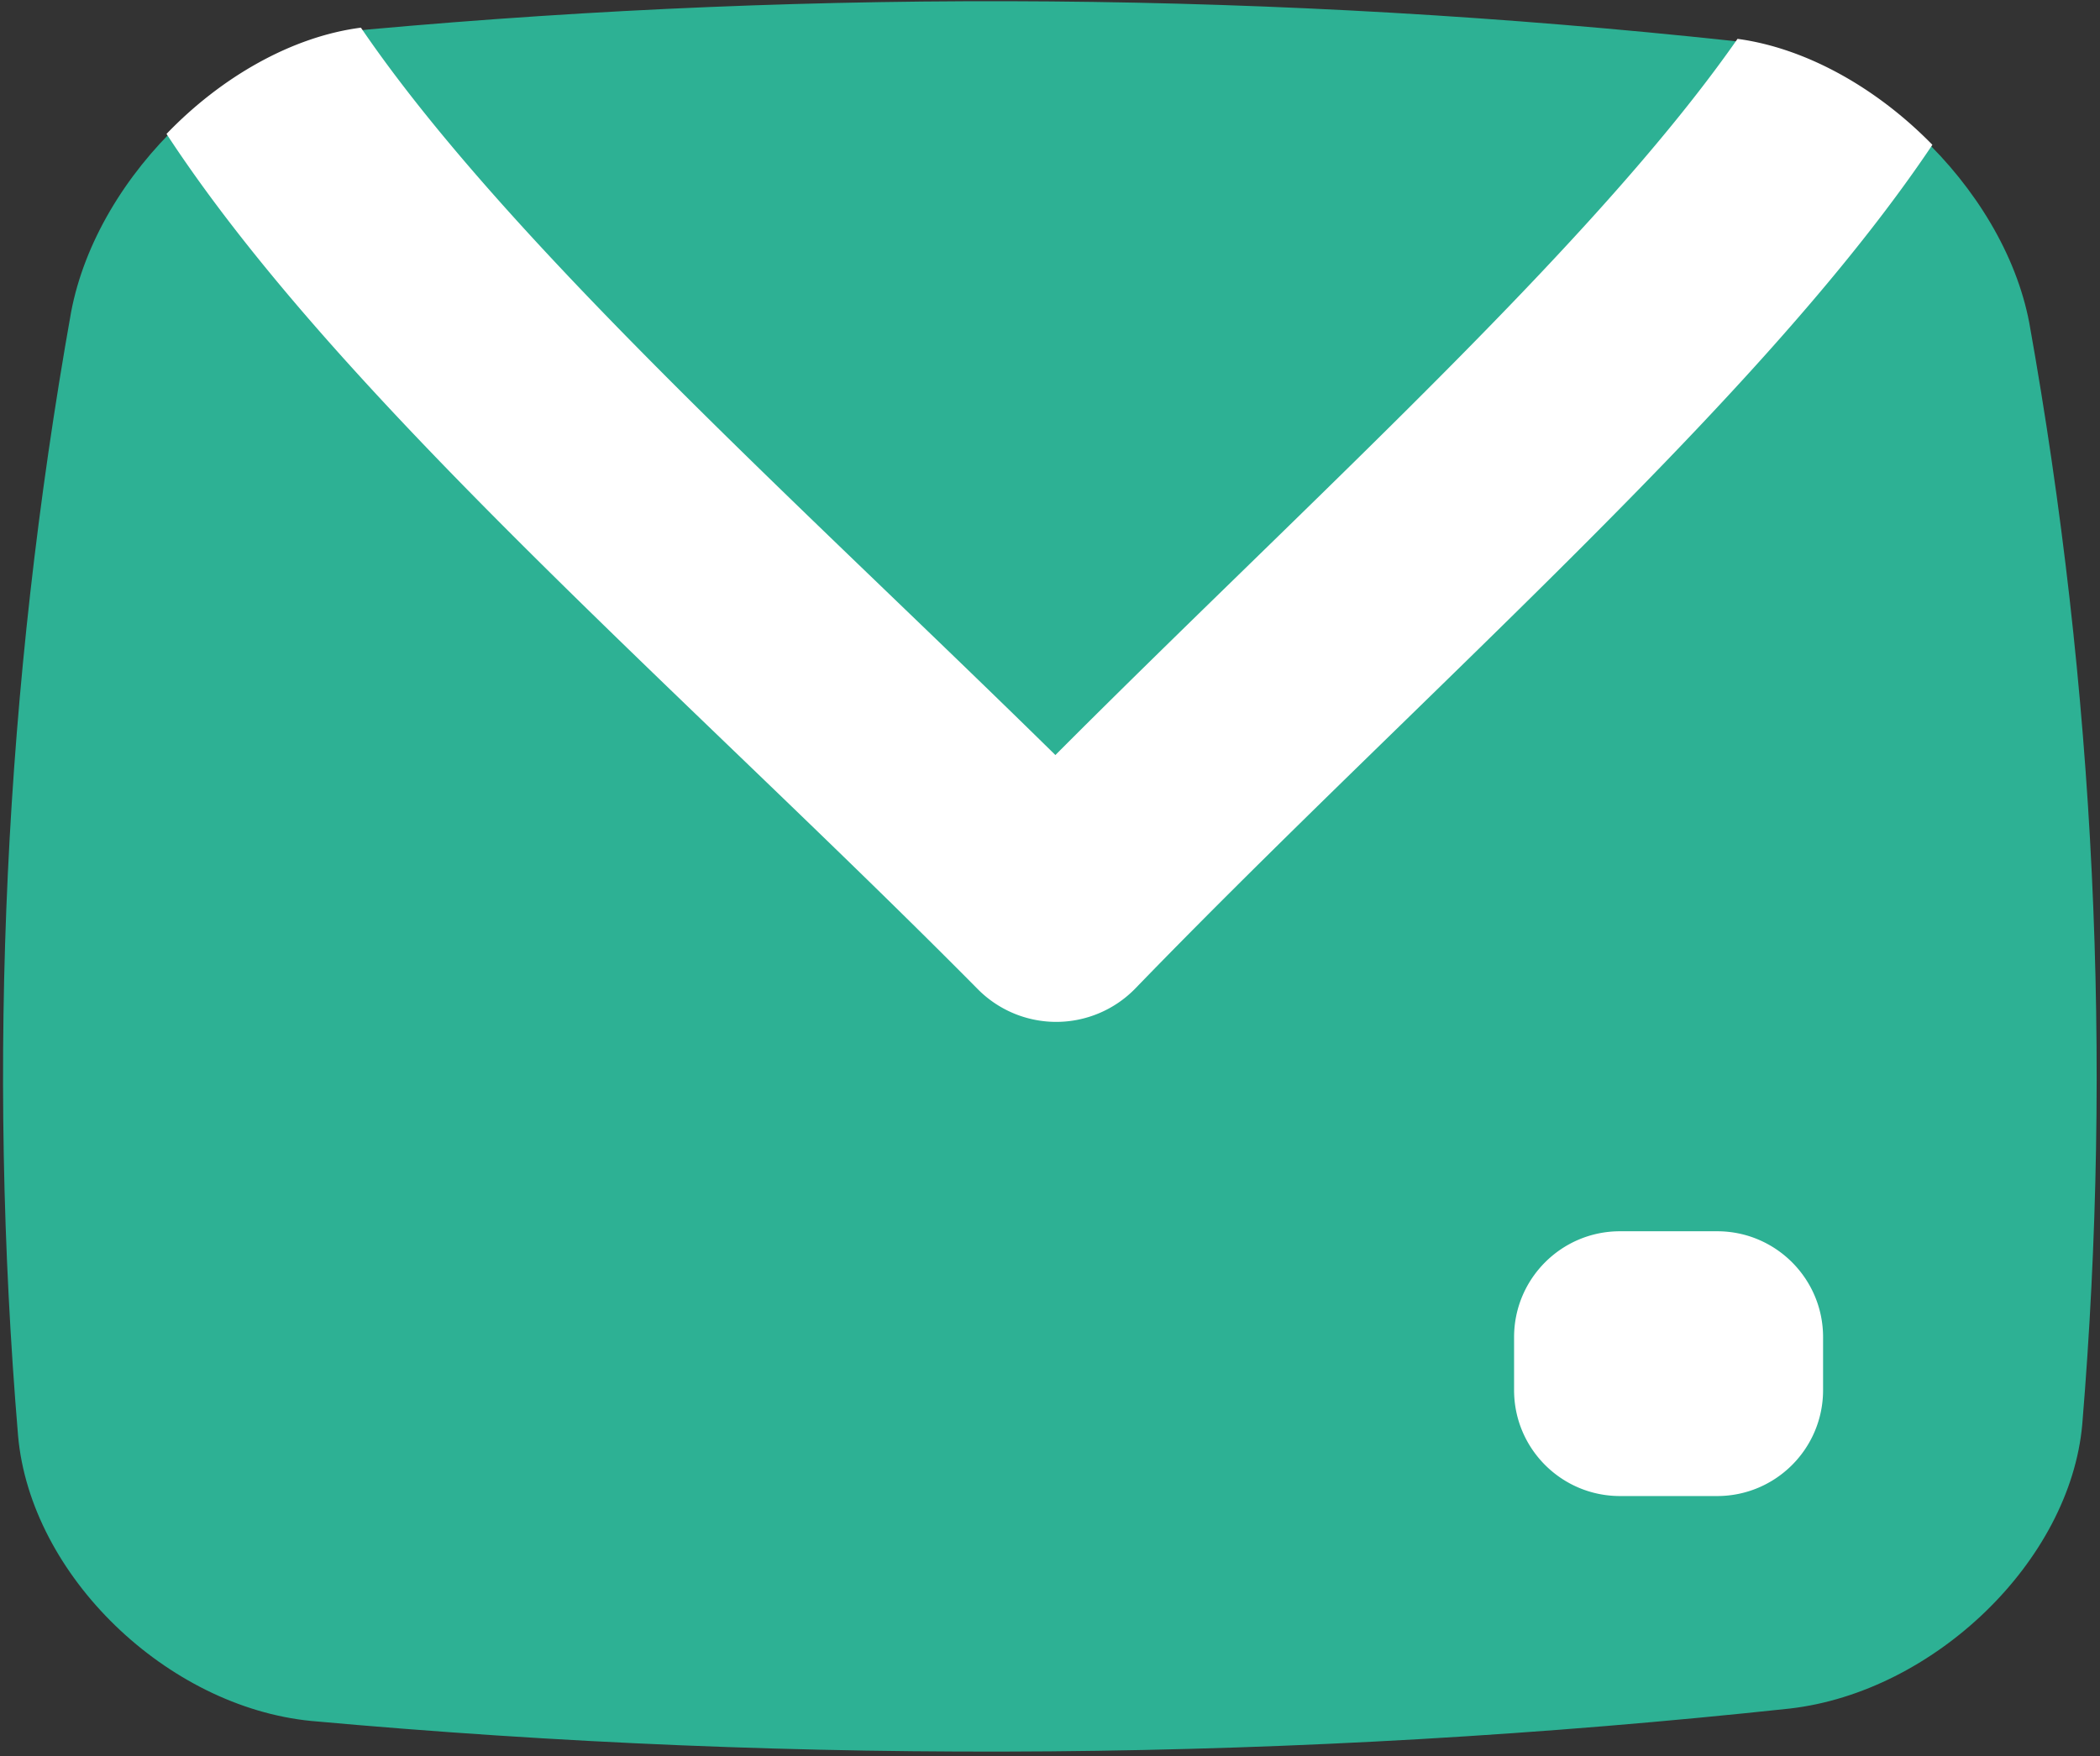 <svg xmlns="http://www.w3.org/2000/svg" width="239.063" height="200" class="icon" viewBox="0 0 1224 1024"><rect x="0" y="0" width="1224" height="1024" fill="#333333" stroke="none"/><path fill="#2db194" d="M1213.666 830.377c-7.07 79.79-86.402 156.013-170.395 165.707q-430.928 46.29-861.863 7.24c-83.974-8.192-163.578-84.642-170.87-166.186-18.272-218.441-7.97-436.826 30.89-655.149 15.437-81.544 96.05-157.238 173.133-164.797 265.19-24.03 530.376-21.808 795.566 6.679 77.093 8.943 157.444 84.441 172.65 164.329 38.294 214.119 48.596 428.176 30.89 642.177"/><path fill="#fff" d="M1012.726 22.657C949.336 113.54 840.93 219.172 726.67 330.49c-36.921 35.968-74.722 72.796-111.529 109.701-32.5-31.955-65.778-63.961-98.314-95.257-117.843-113.34-239.395-230.272-306.46-328.807C169.923 21.37 128.87 44.989 97.055 78.07c73.44 112.213 198.501 232.53 330.597 359.584 47.624 45.807 96.874 93.173 142.259 139.032a64.32 64.32 0 0 0 45.715 19.075h.365a64.34 64.34 0 0 0 45.859-19.6c49.28-50.932 102.811-103.095 154.583-153.528 123.209-120.04 239.924-233.77 309.875-338.203-31.965-32.742-73.11-56.3-113.581-61.774m49.867 787.795c0 34.101-27.648 61.749-61.749 61.749h-56.603c-34.1 0-61.749-27.648-61.749-61.749v-30.874c0-34.1 27.648-61.749 61.75-61.749h56.602c34.101 0 61.749 27.648 61.749 61.749z"/></svg>